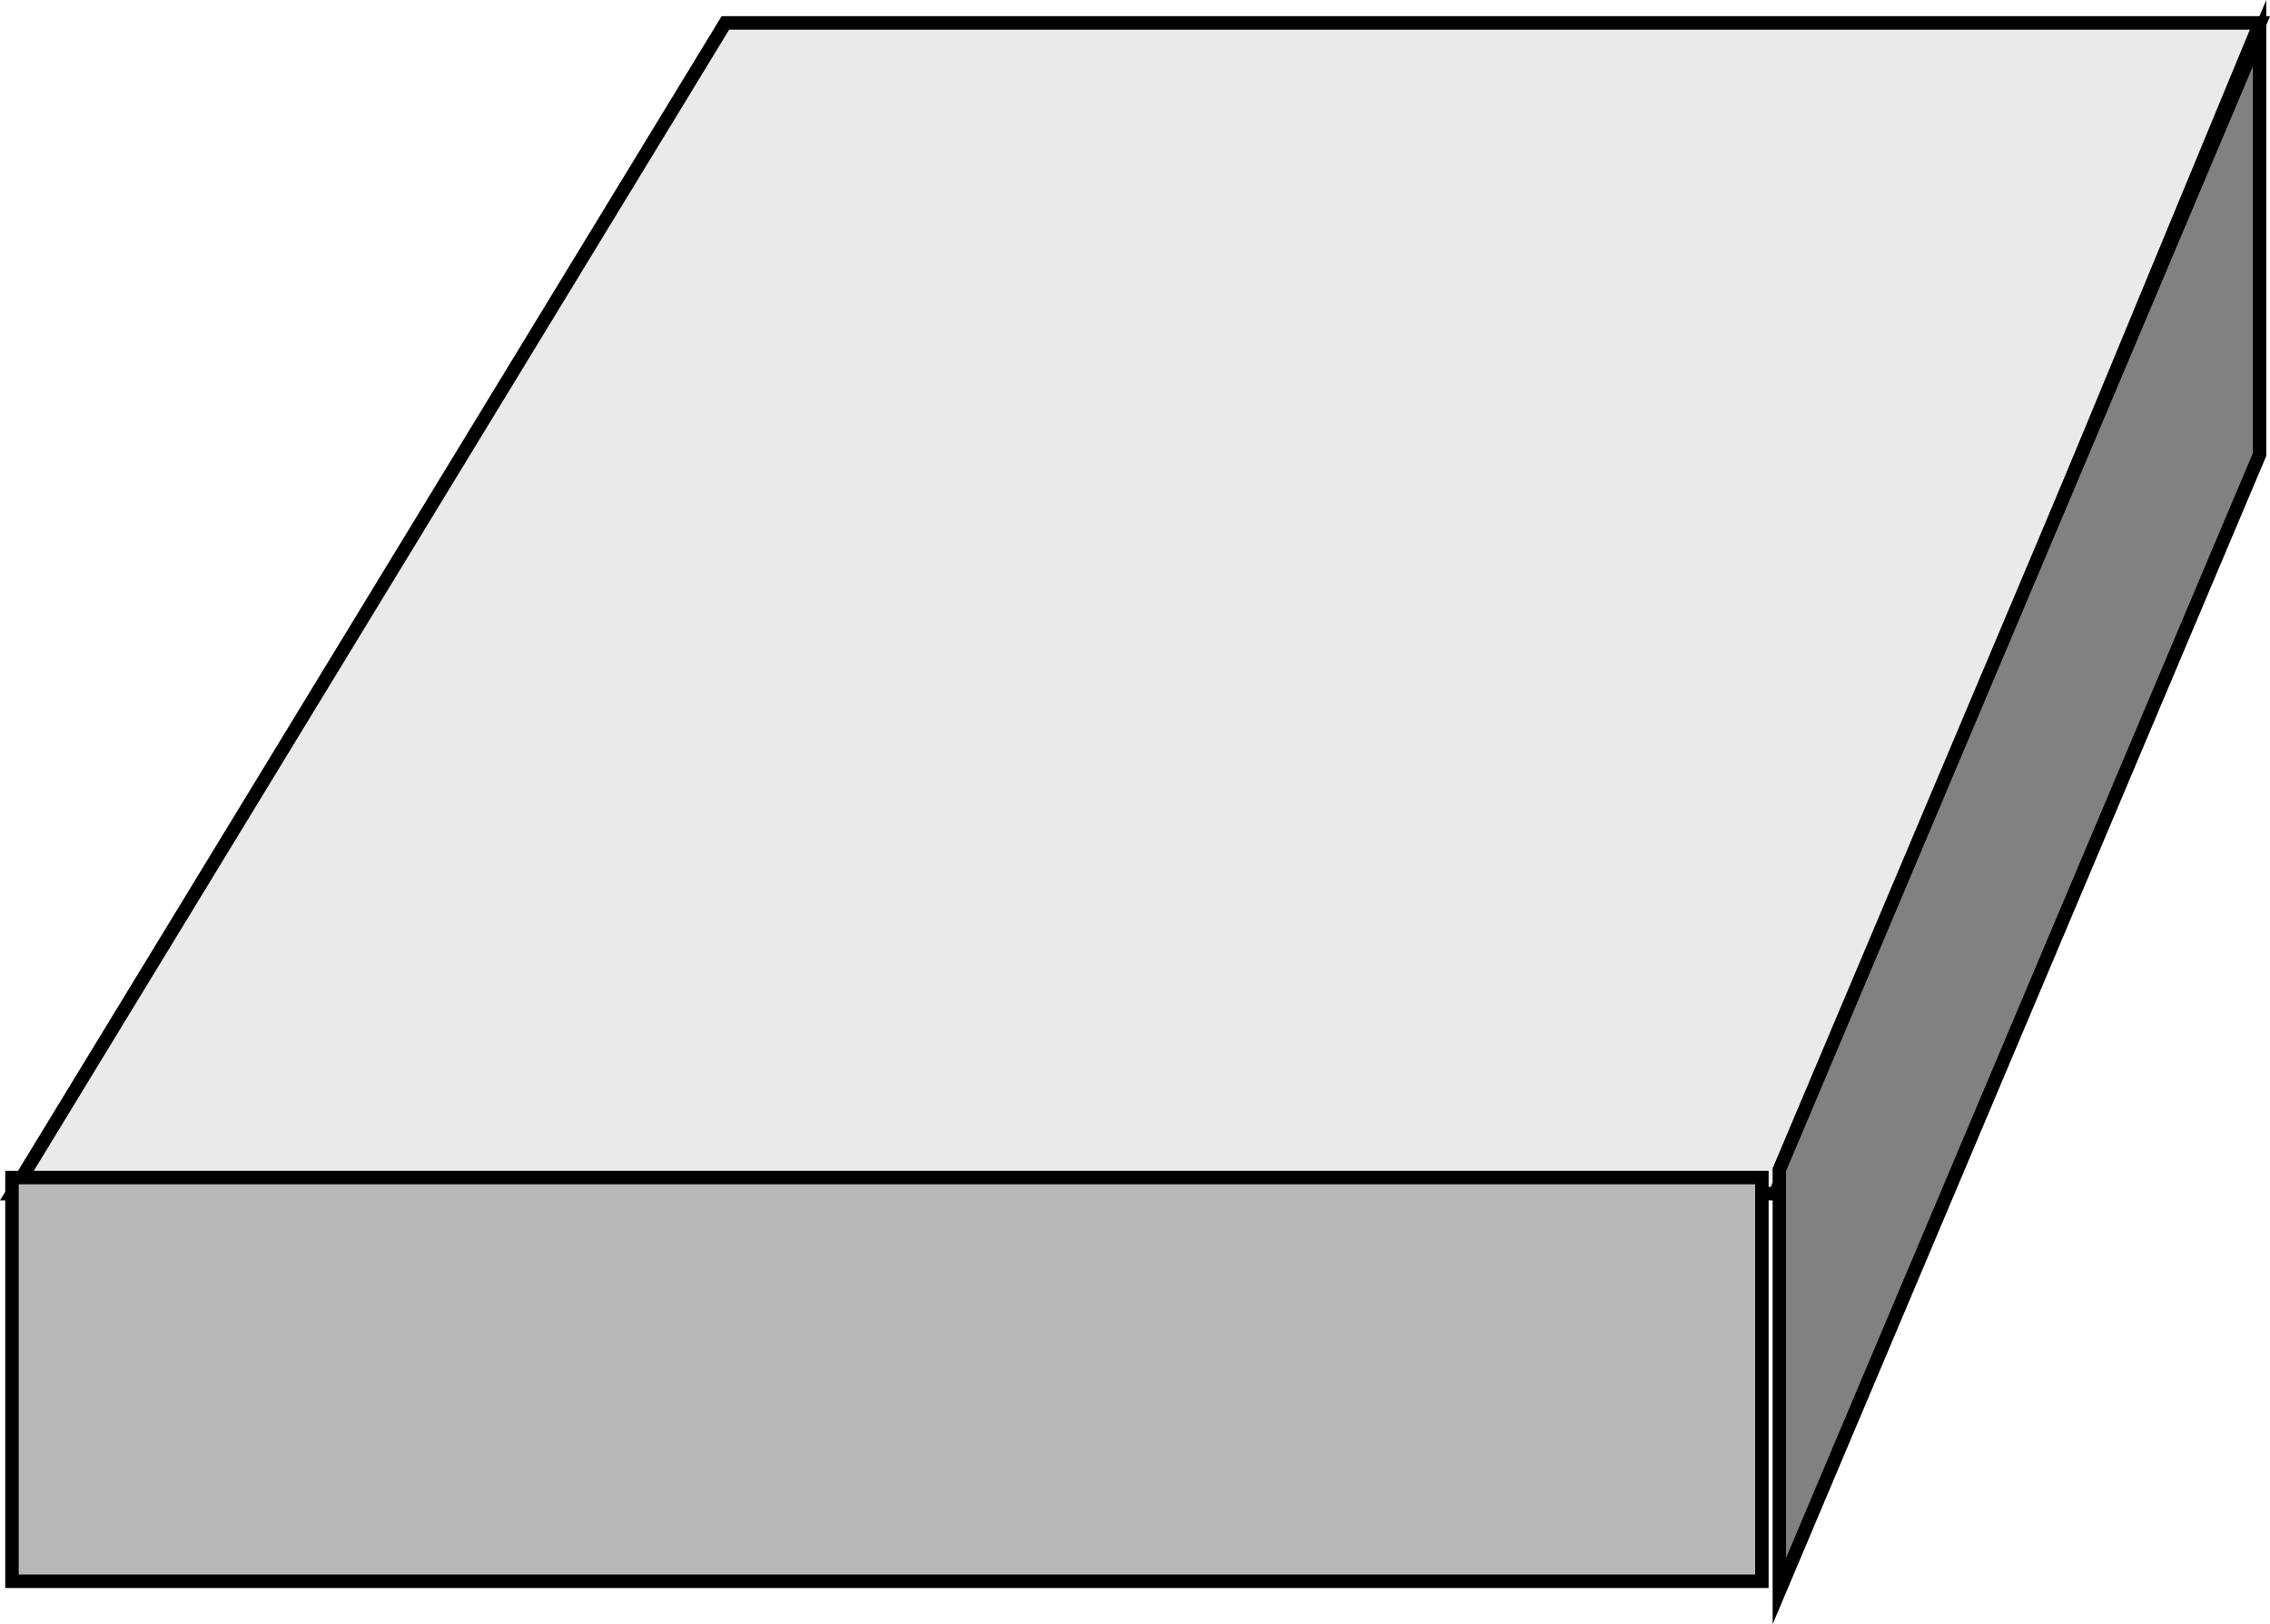 <svg version="1.1" xmlns="http://www.w3.org/2000/svg" xmlns:xlink="http://www.w3.org/1999/xlink" width="84.319" height="60.348" viewBox="0,0,84.319,60.348"><g transform="translate(-14.055,-190.149)"><g data-paper-data="{&quot;isPaintingLayer&quot;:true}" fill-rule="nonzero" stroke="#000000" stroke-width="0.5" stroke-linejoin="miter" stroke-miterlimit="10" stroke-dasharray="" stroke-dashoffset="0" style="mix-blend-mode: normal"><path d="" fill="none" stroke-linecap="butt"/><path d="" data-paper-data="{&quot;origPos&quot;:null}" fill="none" stroke-linecap="round"/><path d="" data-paper-data="{&quot;origPos&quot;:null}" fill="none" stroke-linecap="butt"/><path d="" data-paper-data="{&quot;origPos&quot;:null}" fill="none" stroke-linecap="butt"/><path d="" data-paper-data="{&quot;origPos&quot;:null}" fill="none" stroke-linecap="round"/><path d="" data-paper-data="{&quot;origPos&quot;:null}" fill="#e800ff" stroke-linecap="butt"/><path d="" fill="none" stroke-linecap="butt"/><path d="" data-paper-data="{&quot;origPos&quot;:null}" fill="none" stroke-linecap="round"/><path d="" data-paper-data="{&quot;origPos&quot;:null}" fill="none" stroke-linecap="butt"/><path d="" data-paper-data="{&quot;origPos&quot;:null}" fill="none" stroke-linecap="butt"/><path d="" data-paper-data="{&quot;origPos&quot;:null}" fill="none" stroke-linecap="round"/><path d="" data-paper-data="{&quot;origPos&quot;:null}" fill="#e800ff" stroke-linecap="butt"/><path d="M14.5,234.5l26.5,-43.5h57l-18,43.5z" data-paper-data="{&quot;origPos&quot;:null,&quot;index&quot;:null}" fill="#eaeaea" stroke-linecap="butt"/><path d="M80.149,249.263v-15.656l17.837,-42.224v15.656z" data-paper-data="{&quot;origPos&quot;:null}" fill="#818181" stroke-linecap="butt"/><path d="M14.5,248.9v-15h65v15z" fill="#b7b7b7" stroke-linecap="butt"/></g></g></svg>